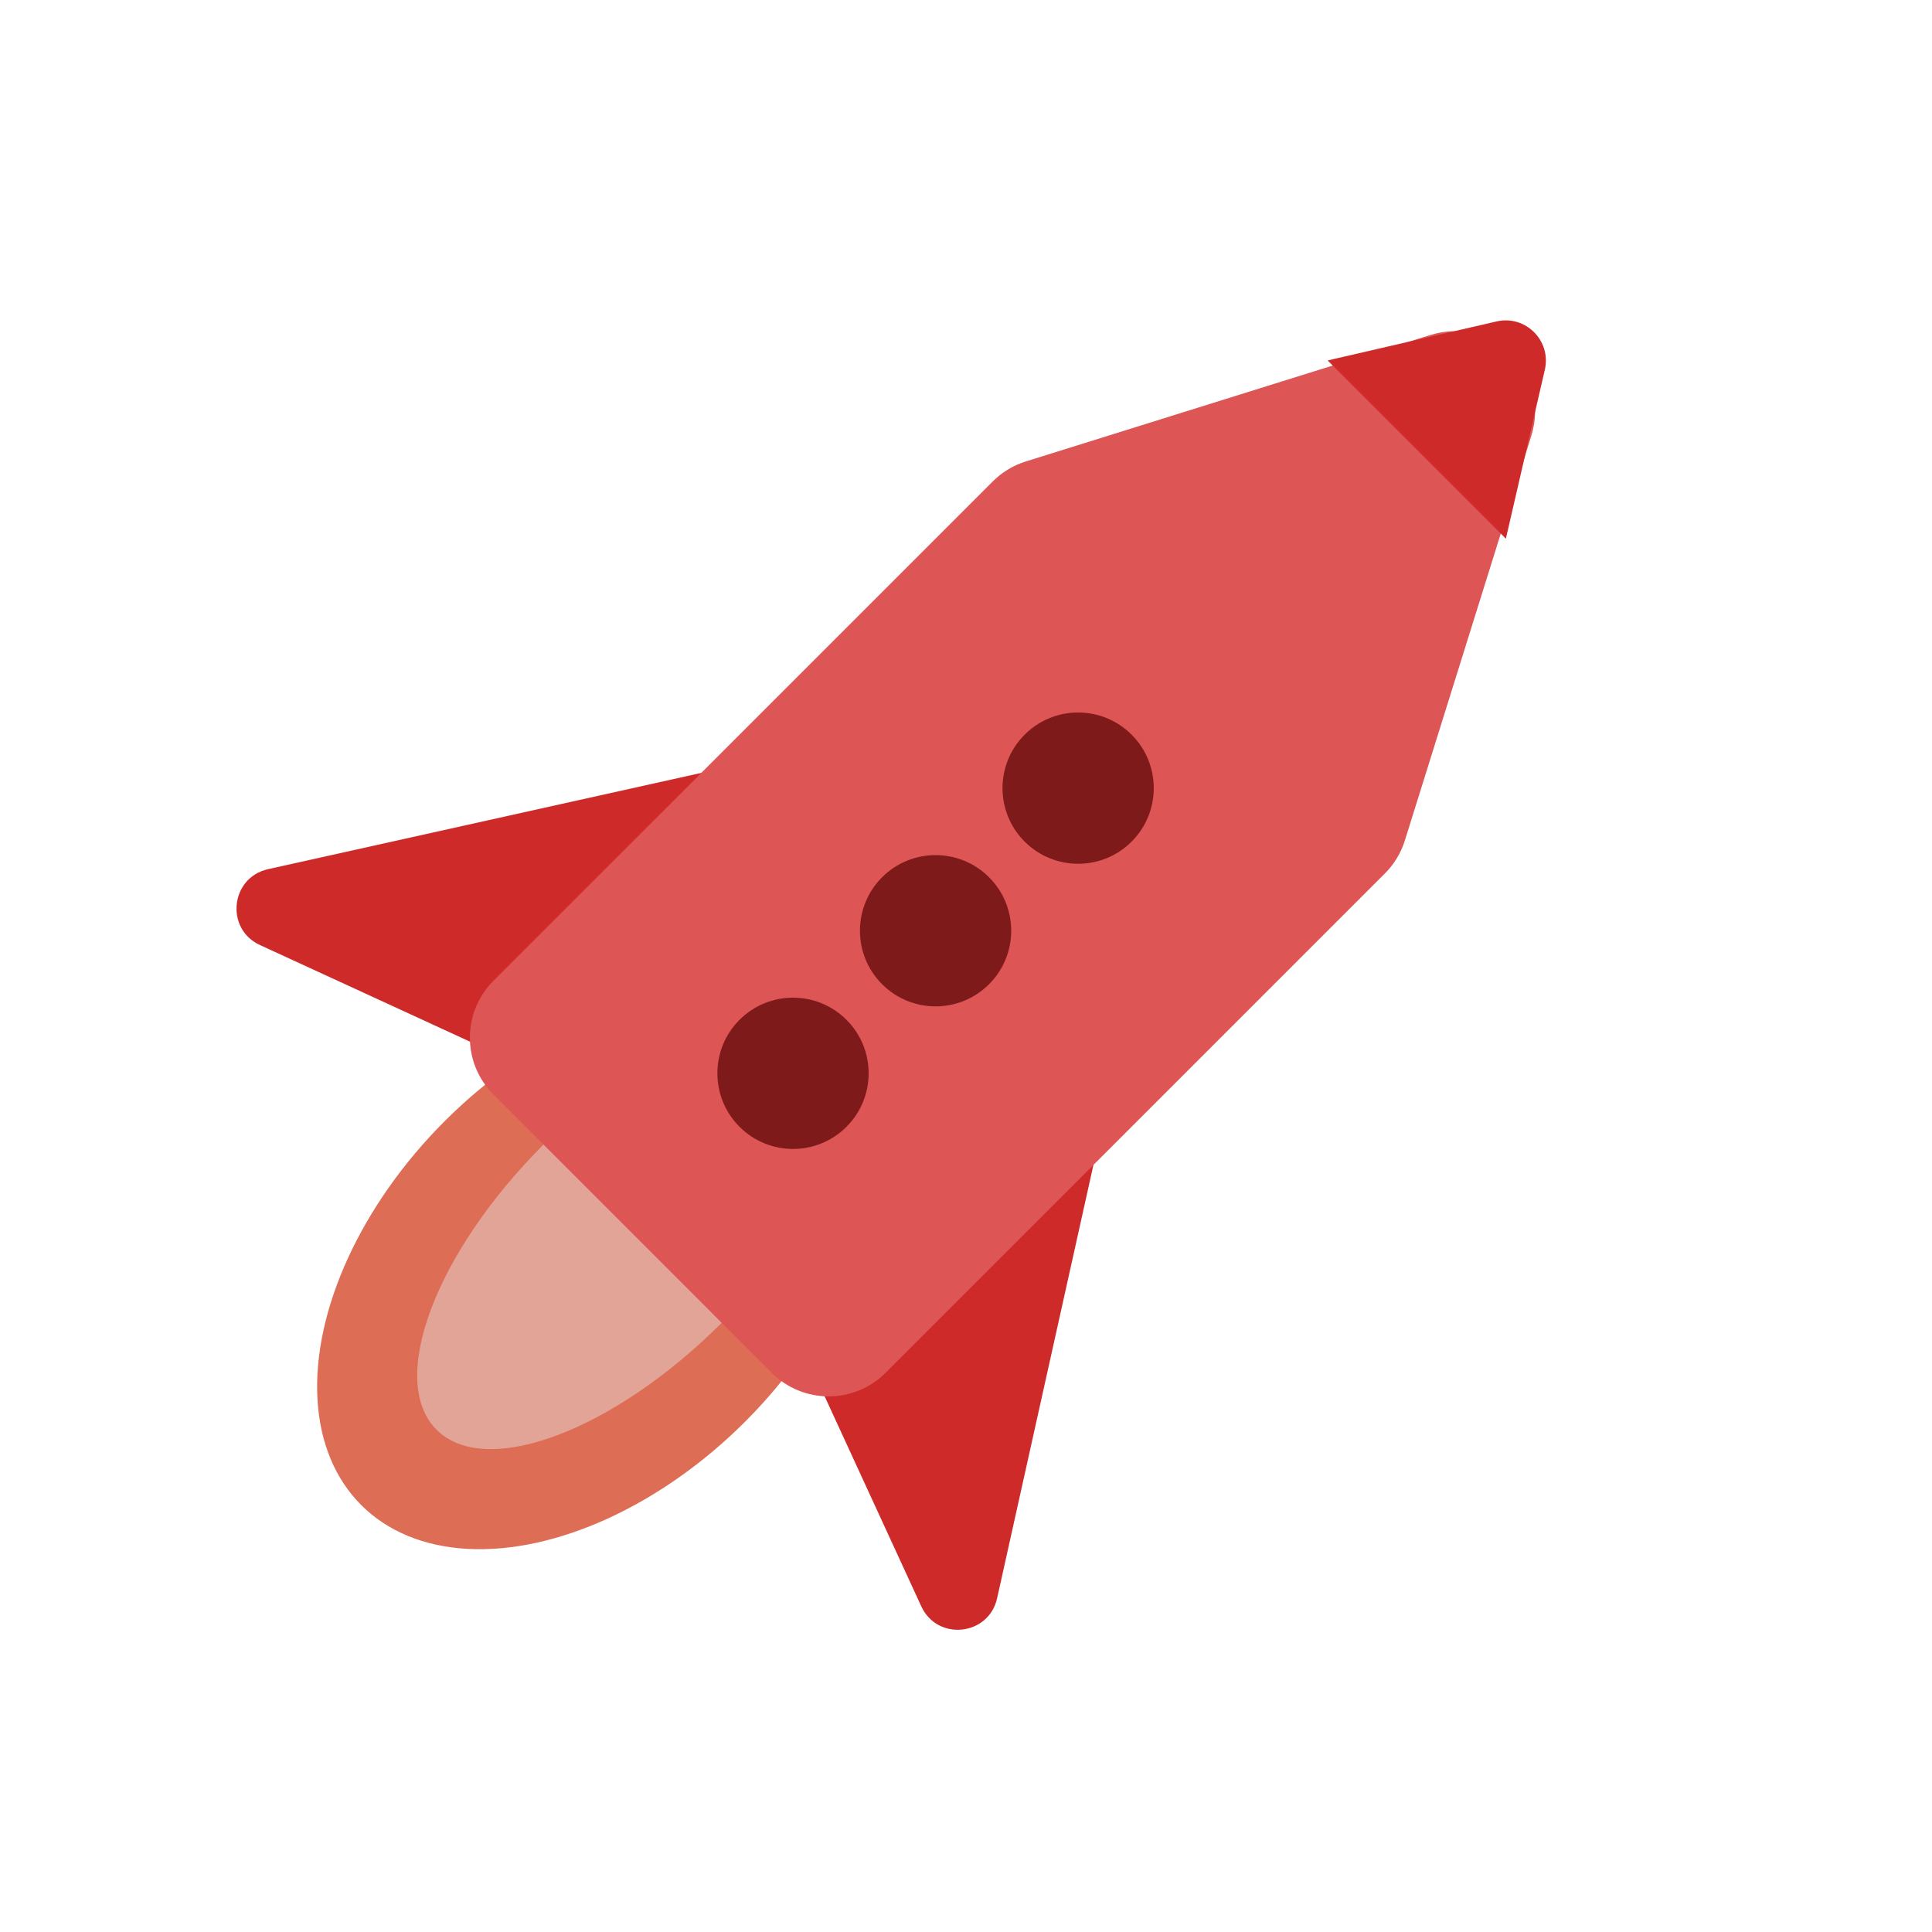 <svg width="48" height="48" viewBox="0 0 48 48" fill="none" xmlns="http://www.w3.org/2000/svg">
<g clip-path="url(#clip0_373_1695)">
<ellipse cx="14.781" cy="31.587" rx="5.279" ry="8.211" transform="rotate(45 14.781 31.587)" fill="#DD6D55"/>
<ellipse cx="15.717" cy="30.651" rx="3.131" ry="6.888" transform="rotate(45 15.717 30.651)" fill="#E2A496"/>
<path d="M19.702 18.696L6.66 21.594C5.725 21.802 5.588 23.078 6.458 23.479L12.253 26.145L19.702 18.696Z" fill="#CF2A2A"/>
<path d="M27.672 26.666L24.773 39.708C24.566 40.643 23.289 40.779 22.889 39.909L20.223 34.115L27.672 26.666Z" fill="#CF2A2A"/>
<path d="M24.667 11.959C24.896 11.731 25.176 11.561 25.485 11.465L35.539 8.323C37.08 7.841 38.526 9.288 38.045 10.828L34.903 20.883C34.806 21.191 34.637 21.472 34.408 21.7L22.002 34.107C21.221 34.888 19.954 34.888 19.173 34.107L12.261 27.194C11.479 26.413 11.479 25.147 12.261 24.366L24.667 11.959Z" fill="#DD5555"/>
<path d="M37.182 7.986L32.985 8.955L37.413 13.383L38.381 9.186C38.547 8.465 37.902 7.82 37.182 7.986Z" fill="#CF2A2A"/>
<circle cx="26.786" cy="19.581" r="1.879" transform="rotate(45 26.786 19.581)" fill="#7F1A1A"/>
<circle cx="23.244" cy="23.124" r="1.879" transform="rotate(45 23.244 23.124)" fill="#7F1A1A"/>
<circle cx="19.702" cy="26.666" r="1.879" transform="rotate(45 19.702 26.666)" fill="#7F1A1A"/>
</g>
<defs>
<clipPath id="clip0_373_1695">
<rect width="48" height="48" fill="white"/>
</clipPath>
</defs>
</svg>
